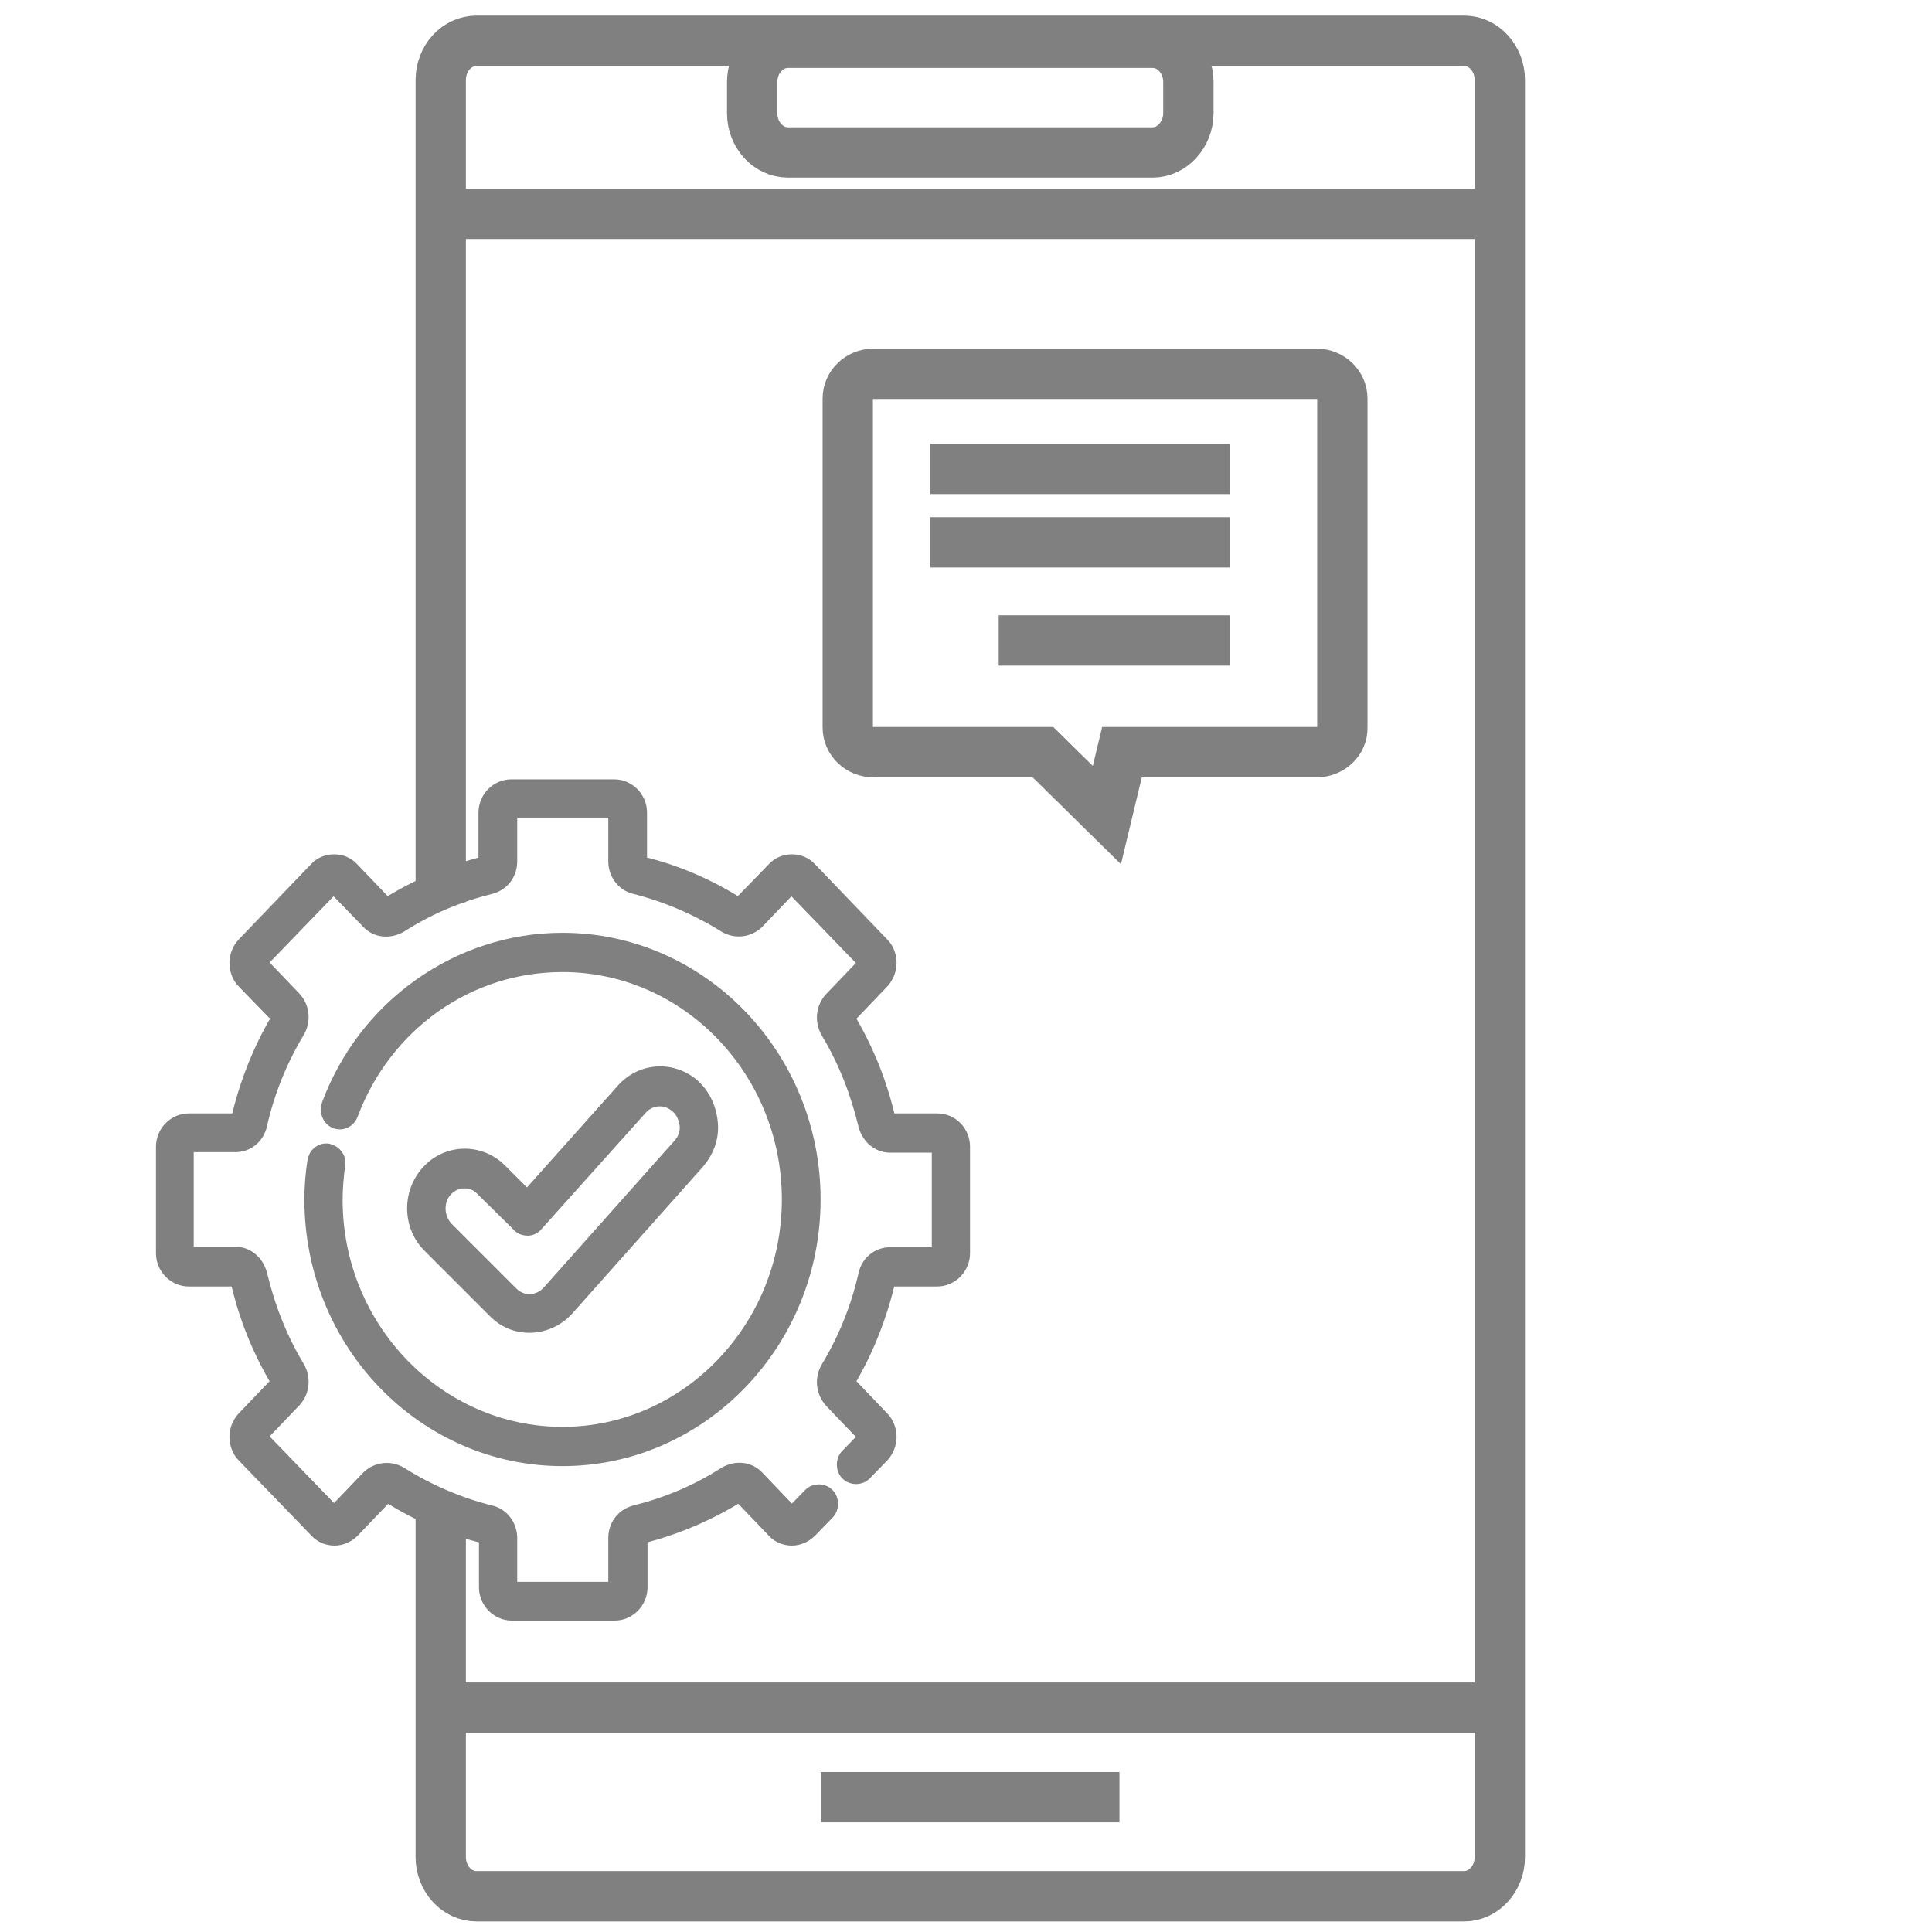 <?xml version="1.0" encoding="utf-8"?>
<!-- Generator: Adobe Illustrator 23.0.1, SVG Export Plug-In . SVG Version: 6.00 Build 0)  -->
<svg version="1.1" id="Layer_1" xmlns="http://www.w3.org/2000/svg" xmlns:xlink="http://www.w3.org/1999/xlink" x="0px" y="0px"
	 viewBox="0 0 384 384" style="enable-background:new 0 0 384 384;" xml:space="preserve">
<style type="text/css">
	.st0{fill:none;stroke:#808080;stroke-width:10;stroke-miterlimit:10;}
	.st1{fill:#808080;stroke:#808080;stroke-width:3;stroke-miterlimit:10;}
</style>
<line class="st0" x1="87.6" y1="339.4" x2="298.1" y2="339.4"/>
<line class="st0" x1="163.2" y1="357.2" x2="222.5" y2="357.2"/>
<path class="st0" d="M87.6,179.3V15.9c0-4.3,3.2-7.8,7.1-7.8H291c3.9,0,7.1,3.5,7.1,7.8v353.2c0,4.3-3.2,7.8-7.1,7.8H94.7
	c-3.9,0-7.1-3.5-7.1-7.8v-71.4"/>
<line class="st0" x1="87.6" y1="42.5" x2="298.1" y2="42.5"/>
<path class="st0" d="M229.1,30.3h-72.5c-3.9,0-7.1-3.5-7.1-7.8v-6.2c0-4.3,3.2-7.8,7.1-7.8h72.5c3.9,0,7.1,3.5,7.1,7.8v6.2
	C236.2,26.7,233,30.3,229.1,30.3z"/>
<g>
	<g>
		<path class="st1" d="M186.3,222.8h-9.5c-0.2,0-0.3-0.1-0.3-0.3c-1.6-7.1-4.3-13.8-8-20c-0.1-0.1-0.1-0.3,0.1-0.5l6.7-7
			c0.9-1,1.4-2.3,1.4-3.6c0-1.4-0.5-2.7-1.4-3.6l-14.4-15c-0.9-1-2.2-1.5-3.5-1.5s-2.6,0.5-3.5,1.5l-6.8,7c-0.1,0.1-0.3,0.1-0.4,0.1
			c-6-3.8-12.5-6.6-19.3-8.2c-0.1-0.1-0.3-0.2-0.3-0.3v-9.9c0-2.8-2.3-5.1-5-5.1h-20.5c-2.7,0-5,2.3-5,5.1v9.9
			c0,0.2-0.1,0.3-0.3,0.3c-6.8,1.7-13.3,4.5-19.3,8.2c-0.1,0.1-0.3,0.1-0.4-0.1l-6.7-7c-0.9-1-2.2-1.5-3.5-1.5
			c-1.3,0-2.6,0.5-3.5,1.5l-14.4,15c-0.9,1-1.4,2.3-1.4,3.6s0.5,2.7,1.4,3.6l6.8,7c0.1,0.1,0.1,0.3,0.1,0.5c-3.7,6.2-6.3,12.9-8,20
			c-0.1,0.1-0.2,0.3-0.3,0.3h-9.6c-2.7,0-5,2.3-5,5.1v21.2c0,2.8,2.3,5.1,5,5.1h9.5c0.2,0,0.3,0.1,0.3,0.3c1.6,7.1,4.3,13.8,8,20
			c0.1,0.1,0.1,0.3-0.1,0.5l-6.7,7c-0.9,1-1.4,2.3-1.4,3.6s0.5,2.7,1.4,3.6l14.5,15c0.9,1,2.2,1.5,3.5,1.5s2.6-0.6,3.5-1.5l6.7-7
			c0.1-0.1,0.3-0.1,0.4-0.1c6,3.8,12.5,6.6,19.3,8.2c0.1,0.1,0.3,0.2,0.3,0.3v9.9c0,2.8,2.3,5.1,5,5.1h20.5c2.7,0,5-2.3,5-5.1v-9.9
			c0-0.2,0.1-0.3,0.3-0.3c6.8-1.7,13.3-4.5,19.3-8.2c0.1-0.1,0.3-0.1,0.4,0.1l6.7,7c0.9,1,2.2,1.5,3.5,1.5s2.6-0.6,3.5-1.5l3.5-3.6
			c0.9-0.9,0.9-2.5,0-3.4c-0.9-0.9-2.4-0.9-3.3,0l-3.5,3.6c-0.1,0.1-0.2,0.1-0.2,0.1c-0.1,0-0.2,0-0.2-0.1l-6.8-7.1
			c-1.6-1.7-4.1-1.9-6.2-0.7c-5.6,3.6-11.6,6.1-18,7.7c-2.3,0.6-3.8,2.6-3.8,5v9.9c0,0.2-0.1,0.3-0.3,0.3h-20.5
			c-0.2,0-0.3-0.1-0.3-0.3v-9.9c0-2.4-1.6-4.5-3.8-5c-6.4-1.6-12.4-4.2-18-7.7c-2-1.2-4.5-0.9-6.2,0.7l-6.7,7
			c-0.1,0.1-0.2,0.1-0.2,0.1c-0.1,0-0.2,0-0.2-0.1l-14.5-15c-0.1-0.1-0.1-0.2-0.1-0.2s0-0.2,0.1-0.2l6.7-7c1.6-1.7,1.9-4.3,0.7-6.4
			c-3.5-5.8-5.9-12-7.5-18.6c-0.6-2.3-2.5-4-4.8-4h-9.5c-0.2,0-0.3-0.1-0.3-0.3v-21.2c0-0.2,0.1-0.3,0.3-0.3h9.5
			c2.3,0,4.3-1.6,4.8-4c1.5-6.6,4-12.8,7.5-18.6c1.2-2.1,0.9-4.7-0.7-6.4l-6.7-7c-0.1-0.1-0.1-0.2-0.1-0.2s0-0.2,0.1-0.2l14.4-14.9
			c0.1-0.1,0.2-0.1,0.2-0.1c0.1,0,0.2,0,0.2,0.1l6.8,7c1.6,1.7,4.1,1.9,6.2,0.7c5.6-3.6,11.6-6.1,18-7.7c2.3-0.6,3.8-2.6,3.8-5v-9.9
			c0-0.2,0.1-0.3,0.3-0.3h20.5c0.2,0,0.3,0.1,0.3,0.3v9.9c0,2.4,1.6,4.5,3.8,5c6.3,1.6,12.4,4.2,18,7.7c2,1.2,4.5,0.9,6.2-0.7l6.7-7
			c0.1-0.1,0.2-0.1,0.2-0.1c0.1,0,0.2,0,0.2,0.1l14.5,15c0.1,0.1,0.1,0.2,0.1,0.2c0,0.1,0,0.2-0.1,0.2l-6.7,7
			c-1.6,1.7-1.9,4.3-0.7,6.4c3.5,5.8,5.9,12,7.5,18.6c0.6,2.3,2.5,4,4.8,4h9.5c0.2,0,0.3,0.1,0.3,0.3v21.2c0,0.2-0.1,0.3-0.3,0.3
			h-9.5c-2.3,0-4.3,1.6-4.8,4c-1.5,6.6-4,12.8-7.5,18.6c-1.2,2.1-0.9,4.6,0.7,6.4l6.7,7c0.1,0.1,0.1,0.2,0.1,0.2s0,0.2-0.1,0.2
			l-3.5,3.6c-0.9,0.9-0.9,2.5,0,3.4c0.9,0.9,2.4,0.9,3.3,0l3.5-3.6c0.9-1,1.4-2.3,1.4-3.6s-0.5-2.7-1.4-3.6l-6.7-7
			c-0.1-0.1-0.1-0.3-0.1-0.5c3.7-6.2,6.3-12.9,8-20c0.1-0.1,0.2-0.3,0.3-0.3h9.5c2.7,0,5-2.3,5-5.1v-21.2
			C191.3,225.1,189.1,222.8,186.3,222.8L186.3,222.8z"/>
	</g>
</g>
<path class="st1" d="M65.2,228.8c-1.3-0.2-2.4,0.7-2.6,2c-0.4,2.5-0.6,5.1-0.6,7.6c0,28.5,22.4,51.5,49.8,51.5s49.8-23.1,49.8-51.5
	s-22.4-51.5-49.8-51.5c-10.2,0-20,3.2-28.3,9.1c-8.2,5.8-14.4,13.9-18,23.4l-0.1,0.3c-0.4,1.2,0.1,2.6,1.3,3.1
	c1.2,0.5,2.5-0.1,3-1.4l0.1-0.3c3.3-8.6,8.9-15.9,16.3-21.2c7.6-5.4,16.5-8.2,25.7-8.2c24.9,0,45.1,21,45.1,46.7
	s-20.3,46.7-45.1,46.7s-45.2-20.9-45.2-46.6c0-2.3,0.2-4.6,0.5-6.9C67.4,230.3,66.5,229.1,65.2,228.8L65.2,228.8z"/>
<path class="st1" d="M105.2,263.4c0.1,0,0.2,0,0.3,0c2.7-0.1,5.3-1.3,7.1-3.3l26-29.2c1.8-2.1,2.8-4.7,2.6-7.5s-1.3-5.3-3.2-7.2
	c-4.1-3.9-10.4-3.6-14.1,0.6l-19.1,21.4l-5.5-5.5c-4-4-10.4-3.8-14.1,0.3c-3.8,4.1-3.7,10.7,0.3,14.6l12.8,12.8
	C100.2,262.4,102.6,263.4,105.2,263.4L105.2,263.4z M88.5,236.4c1-1.1,2.4-1.7,3.8-1.7c1.4,0,2.7,0.5,3.7,1.6l7.2,7.1
	c0.4,0.5,1.1,0.7,1.7,0.7s1.2-0.3,1.6-0.8l20.7-23.1c2-2.3,5.4-2.4,7.6-0.3c1.1,1,1.6,2.4,1.8,3.8c0.1,1.5-0.4,2.9-1.4,4l-26,29.2
	c-1,1.1-2.4,1.8-3.8,1.8c-1.4,0.1-2.8-0.5-3.9-1.6l-12.8-12.8C86.6,242.1,86.5,238.6,88.5,236.4L88.5,236.4z"/>
<path class="st0" d="M261.7,149.5h-29.5H223l-3,12.5l-12.7-12.5h-33.7c-2.8,0-5.1-2.2-5.1-4.9V79.2c0-2.7,2.3-4.9,5.1-4.9h88.1
	c2.8,0,5.1,2.2,5.1,4.9v65.4C266.9,147.3,264.5,149.5,261.7,149.5z"/>
<line class="st0" x1="184.9" y1="93.2" x2="244.5" y2="93.2"/>
<line class="st0" x1="184.9" y1="107.8" x2="244.5" y2="107.8"/>
<line class="st0" x1="198.5" y1="127.3" x2="244.5" y2="127.3"/>
</svg>

